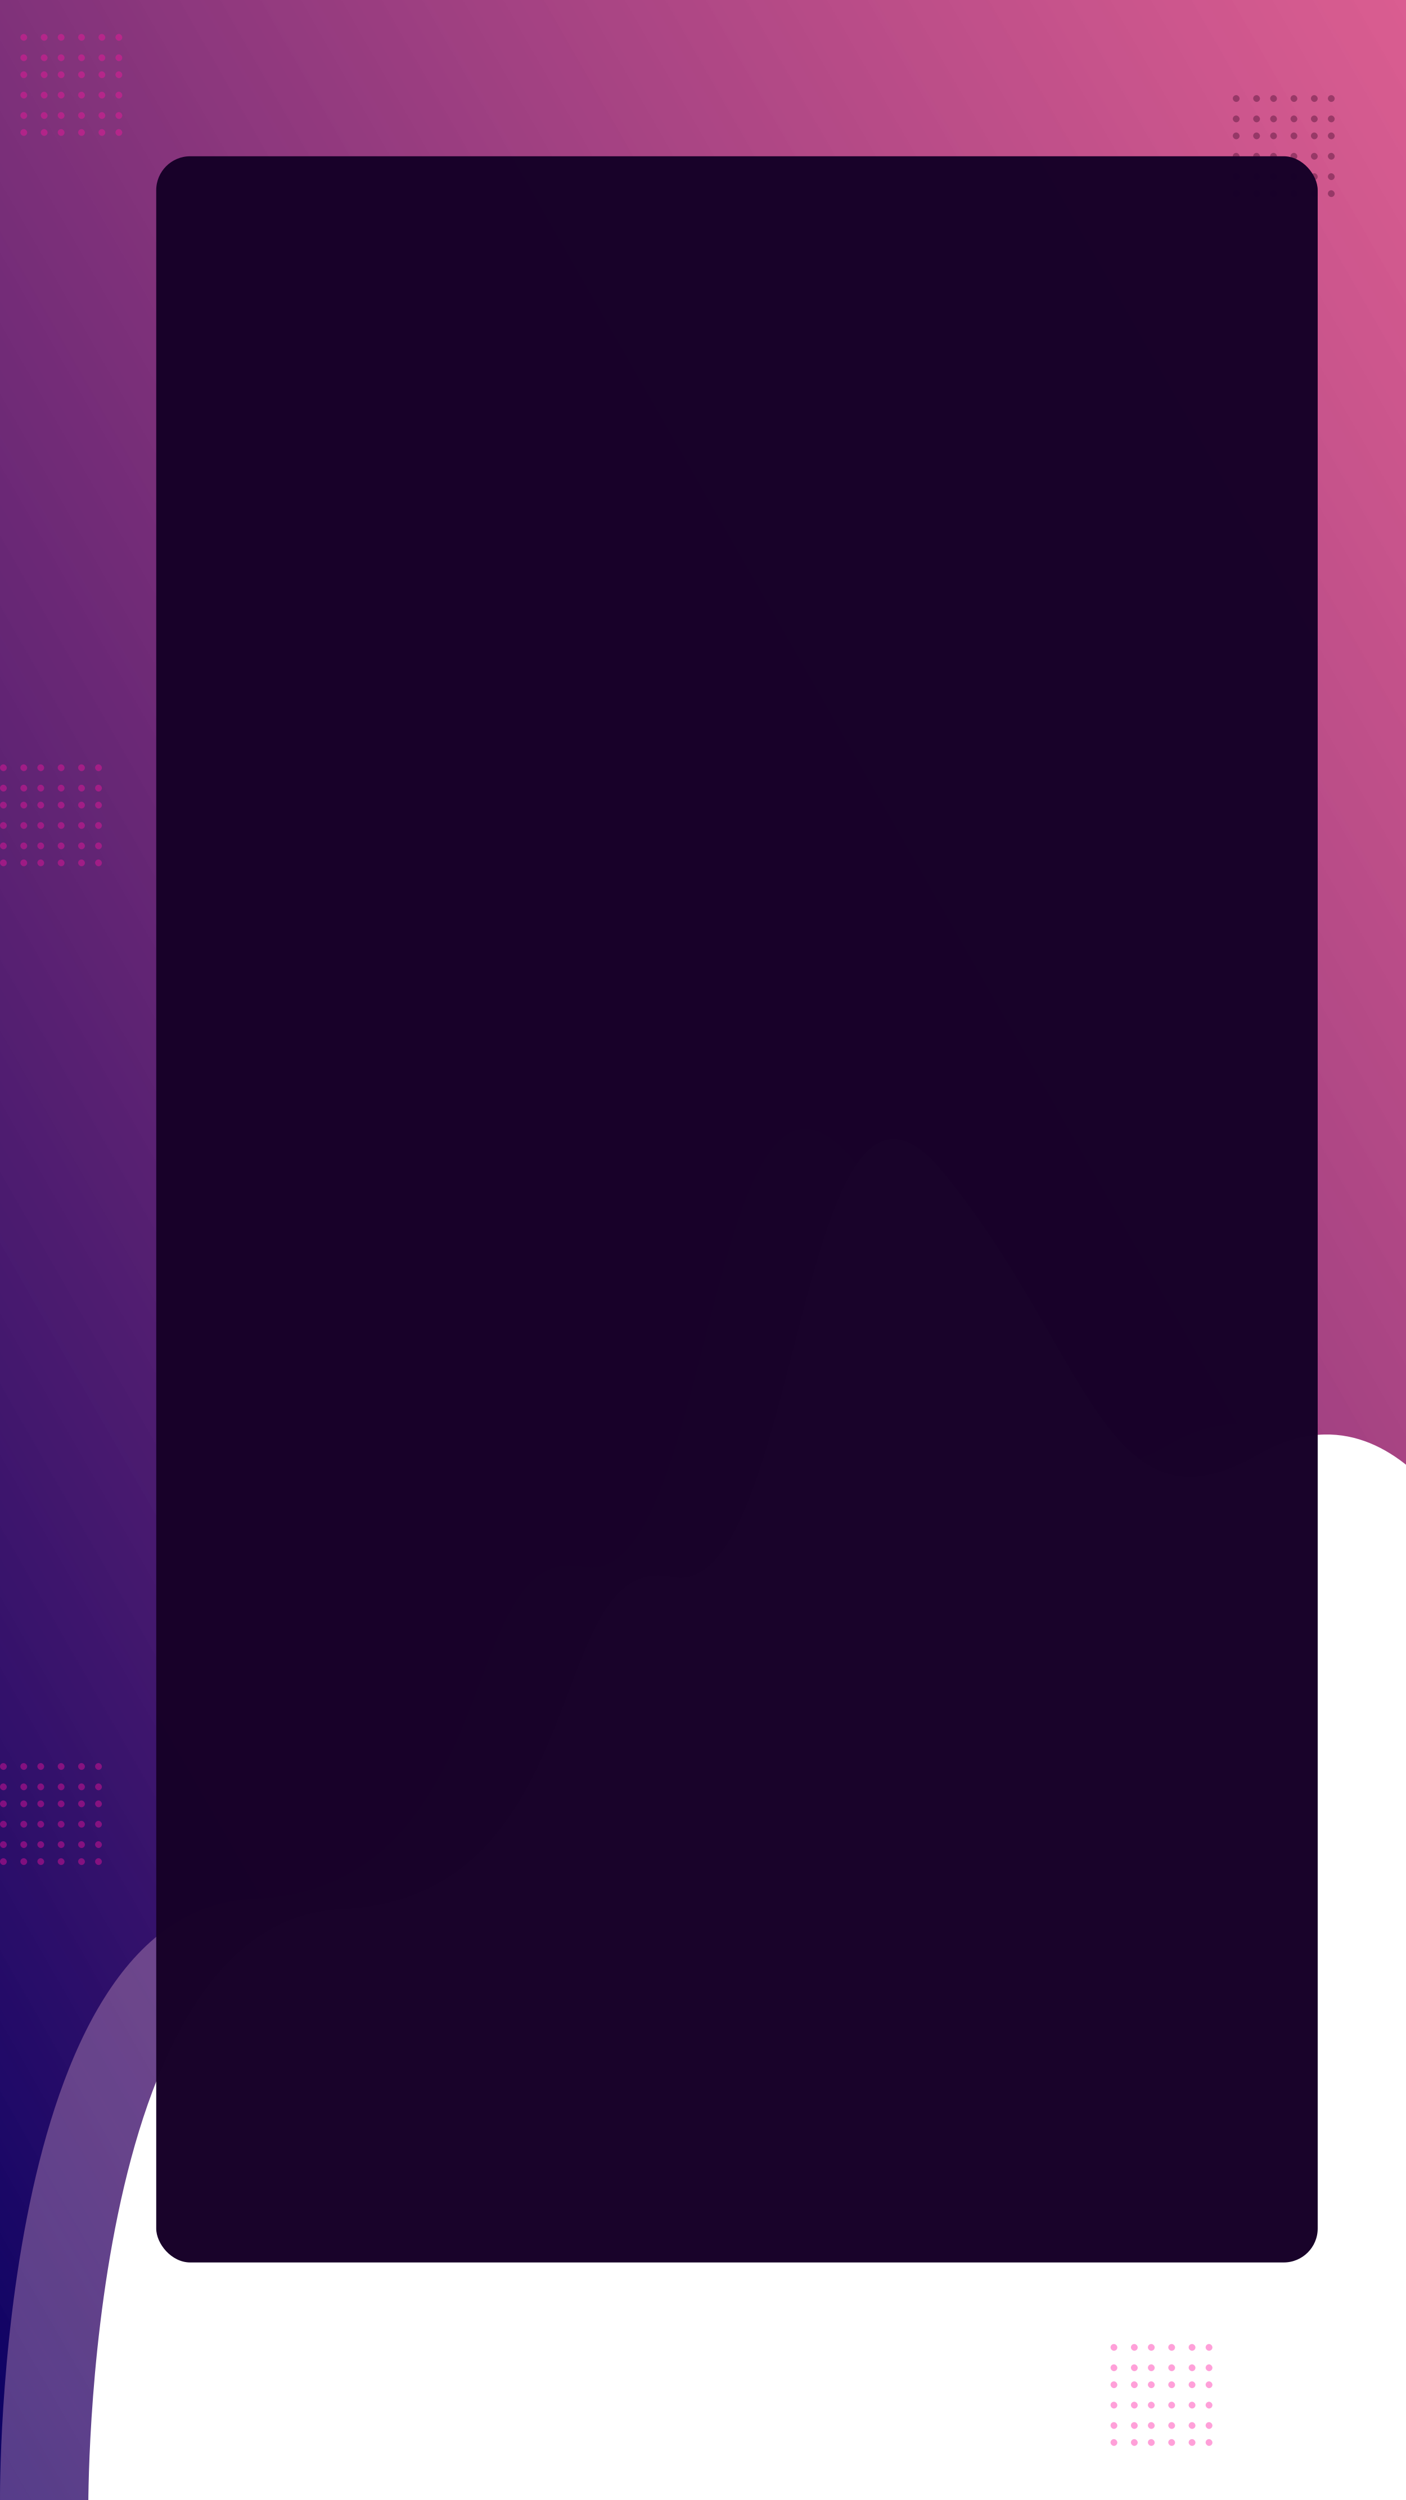 <svg xmlns="http://www.w3.org/2000/svg" xmlns:xlink="http://www.w3.org/1999/xlink" width="414" height="736" viewBox="0 0 414 736"><defs><linearGradient id="a" x1="1.007" x2="-0.013" y2="1.012" gradientUnits="objectBoundingBox"><stop offset="0" stop-color="#cc1f66" stop-opacity="0.722"/><stop offset="1" stop-color="#070063"/></linearGradient><linearGradient id="b" x1="1" y1="0.086" x2="-0.623" y2="1.081" gradientUnits="objectBoundingBox"><stop offset="0" stop-color="#e1c7cb" stop-opacity="0.259"/><stop offset="1" stop-color="#eca5d5" stop-opacity="0.38"/></linearGradient><filter id="c" x="0" y="332.333" width="414" height="403.667" filterUnits="userSpaceOnUse"><feOffset dx="26" dy="3" input="SourceAlpha"/><feGaussianBlur stdDeviation="4" result="d"/><feFlood flood-opacity="0.161" result="e"/><feComposite operator="out" in="SourceGraphic" in2="d"/><feComposite operator="in" in="e"/><feComposite operator="in" in2="SourceGraphic"/></filter><filter id="f" x="36" y="37" width="361" height="638" filterUnits="userSpaceOnUse"><feOffset dx="10" dy="3" input="SourceAlpha"/><feGaussianBlur stdDeviation="3" result="g"/><feFlood flood-opacity="0.161"/><feComposite operator="in" in2="g"/><feComposite in="SourceGraphic"/></filter><clipPath id="i"><rect width="414" height="736"/></clipPath></defs><g id="h" clip-path="url(#i)"><rect width="414" height="736" fill="url(#a)"/><g transform="translate(296 -12)"><rect width="2" height="2" rx="1" transform="translate(67 40)" fill="#440a2d" opacity="0.4"/><rect width="2" height="2" rx="1" transform="translate(73 40)" fill="#440a2d" opacity="0.4"/><rect width="2" height="2" rx="1" transform="translate(78 40)" fill="#440a2d" opacity="0.4"/><rect width="2" height="2" rx="1" transform="translate(84 40)" fill="#440a2d" opacity="0.4"/><rect width="2" height="2" rx="1" transform="translate(90 40)" fill="#440a2d" opacity="0.4"/><rect width="2" height="2" rx="1" transform="translate(95 40)" fill="#440a2d" opacity="0.4"/><rect width="2" height="2" rx="1" transform="translate(67 46)" fill="#440a2d" opacity="0.4"/><rect width="2" height="2" rx="1" transform="translate(73 46)" fill="#440a2d" opacity="0.4"/><rect width="2" height="2" rx="1" transform="translate(78 46)" fill="#440a2d" opacity="0.4"/><rect width="2" height="2" rx="1" transform="translate(84 46)" fill="#440a2d" opacity="0.4"/><rect width="2" height="2" rx="1" transform="translate(90 46)" fill="#440a2d" opacity="0.4"/><rect width="2" height="2" rx="1" transform="translate(95 46)" fill="#440a2d" opacity="0.4"/><rect width="2" height="2" rx="1" transform="translate(67 51)" fill="#440a2d" opacity="0.4"/><rect width="2" height="2" rx="1" transform="translate(73 51)" fill="#440a2d" opacity="0.4"/><rect width="2" height="2" rx="1" transform="translate(78 51)" fill="#440a2d" opacity="0.4"/><rect width="2" height="2" rx="1" transform="translate(84 51)" fill="#440a2d" opacity="0.4"/><rect width="2" height="2" rx="1" transform="translate(90 51)" fill="#440a2d" opacity="0.4"/><rect width="2" height="2" rx="1" transform="translate(95 51)" fill="#440a2d" opacity="0.4"/><rect width="2" height="2" rx="1" transform="translate(67 57)" fill="#440a2d" opacity="0.4"/><rect width="2" height="2" rx="1" transform="translate(73 57)" fill="#440a2d" opacity="0.4"/><rect width="2" height="2" rx="1" transform="translate(78 57)" fill="#440a2d" opacity="0.4"/><rect width="2" height="2" rx="1" transform="translate(84 57)" fill="#440a2d" opacity="0.4"/><rect width="2" height="2" rx="1" transform="translate(90 57)" fill="#440a2d" opacity="0.4"/><rect width="2" height="2" rx="1" transform="translate(95 57)" fill="#440a2d" opacity="0.4"/><rect width="2" height="2" rx="1" transform="translate(67 63)" fill="#440a2d" opacity="0.4"/><rect width="2" height="2" rx="1" transform="translate(73 63)" fill="#440a2d" opacity="0.4"/><rect width="2" height="2" rx="1" transform="translate(78 63)" fill="#440a2d" opacity="0.4"/><rect width="2" height="2" rx="1" transform="translate(84 63)" fill="#440a2d" opacity="0.4"/><rect width="2" height="2" rx="1" transform="translate(90 63)" fill="#440a2d" opacity="0.4"/><rect width="2" height="2" rx="1" transform="translate(95 63)" fill="#440a2d" opacity="0.4"/><rect width="2" height="2" rx="1" transform="translate(67 68)" fill="#440a2d" opacity="0.4"/><rect width="2" height="2" rx="1" transform="translate(73 68)" fill="#440a2d" opacity="0.4"/><rect width="2" height="2" rx="1" transform="translate(78 68)" fill="#440a2d" opacity="0.4"/><rect width="2" height="2" rx="1" transform="translate(84 68)" fill="#440a2d" opacity="0.4"/><rect width="2" height="2" rx="1" transform="translate(90 68)" fill="#440a2d" opacity="0.4"/><rect width="2" height="2" rx="1" transform="translate(95 68)" fill="#440a2d" opacity="0.4"/></g><g data-type="innerShadowGroup"><path d="M214.992,672.351s-1.51-173.647,74.4-177.018,59.088-105.649,97.473-97.782,36.66-171.961,79.79-119.136,47.874,109.021,92.729,83.171,69.607,40.672,69.607,40.672l-.027,269.812Z" transform="translate(-214.99 63.649)" fill="url(#b)"/><g transform="matrix(1, 0, 0, 1, 0, 0)" filter="url(#c)"><path d="M214.992,672.351s-1.51-173.647,74.4-177.018,59.088-105.649,97.473-97.782,36.66-171.961,79.79-119.136,47.874,109.021,92.729,83.171,69.607,40.672,69.607,40.672l-.027,269.812Z" transform="translate(-214.99 63.65)" fill="#fff"/></g></g><g transform="matrix(1, 0, 0, 1, 0, 0)" filter="url(#f)"><rect width="342" height="620" rx="10" transform="translate(36 43)" fill="#180229" opacity="0.99"/></g><g transform="translate(-61 -30)"><rect width="2" height="2" rx="1" transform="translate(67 40)" fill="#ff13a1" opacity="0.4"/><rect width="2" height="2" rx="1" transform="translate(73 40)" fill="#ff13a1" opacity="0.4"/><rect width="2" height="2" rx="1" transform="translate(78 40)" fill="#ff13a1" opacity="0.4"/><rect width="2" height="2" rx="1" transform="translate(84 40)" fill="#ff13a1" opacity="0.4"/><rect width="2" height="2" rx="1" transform="translate(90 40)" fill="#ff13a1" opacity="0.4"/><rect width="2" height="2" rx="1" transform="translate(95 40)" fill="#ff13a1" opacity="0.4"/><rect width="2" height="2" rx="1" transform="translate(67 46)" fill="#ff13a1" opacity="0.4"/><rect width="2" height="2" rx="1" transform="translate(73 46)" fill="#ff13a1" opacity="0.4"/><rect width="2" height="2" rx="1" transform="translate(78 46)" fill="#ff13a1" opacity="0.4"/><rect width="2" height="2" rx="1" transform="translate(84 46)" fill="#ff13a1" opacity="0.4"/><rect width="2" height="2" rx="1" transform="translate(90 46)" fill="#ff13a1" opacity="0.4"/><rect width="2" height="2" rx="1" transform="translate(95 46)" fill="#ff13a1" opacity="0.4"/><rect width="2" height="2" rx="1" transform="translate(67 51)" fill="#ff13a1" opacity="0.4"/><rect width="2" height="2" rx="1" transform="translate(73 51)" fill="#ff13a1" opacity="0.4"/><rect width="2" height="2" rx="1" transform="translate(78 51)" fill="#ff13a1" opacity="0.4"/><rect width="2" height="2" rx="1" transform="translate(84 51)" fill="#ff13a1" opacity="0.4"/><rect width="2" height="2" rx="1" transform="translate(90 51)" fill="#ff13a1" opacity="0.4"/><rect width="2" height="2" rx="1" transform="translate(95 51)" fill="#ff13a1" opacity="0.4"/><rect width="2" height="2" rx="1" transform="translate(67 57)" fill="#ff13a1" opacity="0.4"/><rect width="2" height="2" rx="1" transform="translate(73 57)" fill="#ff13a1" opacity="0.4"/><rect width="2" height="2" rx="1" transform="translate(78 57)" fill="#ff13a1" opacity="0.4"/><rect width="2" height="2" rx="1" transform="translate(84 57)" fill="#ff13a1" opacity="0.4"/><rect width="2" height="2" rx="1" transform="translate(90 57)" fill="#ff13a1" opacity="0.4"/><rect width="2" height="2" rx="1" transform="translate(95 57)" fill="#ff13a1" opacity="0.4"/><rect width="2" height="2" rx="1" transform="translate(67 63)" fill="#ff13a1" opacity="0.4"/><rect width="2" height="2" rx="1" transform="translate(73 63)" fill="#ff13a1" opacity="0.4"/><rect width="2" height="2" rx="1" transform="translate(78 63)" fill="#ff13a1" opacity="0.4"/><rect width="2" height="2" rx="1" transform="translate(84 63)" fill="#ff13a1" opacity="0.4"/><rect width="2" height="2" rx="1" transform="translate(90 63)" fill="#ff13a1" opacity="0.4"/><rect width="2" height="2" rx="1" transform="translate(95 63)" fill="#ff13a1" opacity="0.4"/><rect width="2" height="2" rx="1" transform="translate(67 68)" fill="#ff13a1" opacity="0.4"/><rect width="2" height="2" rx="1" transform="translate(73 68)" fill="#ff13a1" opacity="0.4"/><rect width="2" height="2" rx="1" transform="translate(78 68)" fill="#ff13a1" opacity="0.4"/><rect width="2" height="2" rx="1" transform="translate(84 68)" fill="#ff13a1" opacity="0.4"/><rect width="2" height="2" rx="1" transform="translate(90 68)" fill="#ff13a1" opacity="0.4"/><rect width="2" height="2" rx="1" transform="translate(95 68)" fill="#ff13a1" opacity="0.4"/></g><g transform="translate(-67 185)"><rect width="2" height="2" rx="1" transform="translate(67 40)" fill="#ff13a1" opacity="0.4"/><rect width="2" height="2" rx="1" transform="translate(73 40)" fill="#ff13a1" opacity="0.4"/><rect width="2" height="2" rx="1" transform="translate(78 40)" fill="#ff13a1" opacity="0.4"/><rect width="2" height="2" rx="1" transform="translate(84 40)" fill="#ff13a1" opacity="0.4"/><rect width="2" height="2" rx="1" transform="translate(90 40)" fill="#ff13a1" opacity="0.4"/><rect width="2" height="2" rx="1" transform="translate(95 40)" fill="#ff13a1" opacity="0.4"/><rect width="2" height="2" rx="1" transform="translate(67 46)" fill="#ff13a1" opacity="0.4"/><rect width="2" height="2" rx="1" transform="translate(73 46)" fill="#ff13a1" opacity="0.4"/><rect width="2" height="2" rx="1" transform="translate(78 46)" fill="#ff13a1" opacity="0.4"/><rect width="2" height="2" rx="1" transform="translate(84 46)" fill="#ff13a1" opacity="0.4"/><rect width="2" height="2" rx="1" transform="translate(90 46)" fill="#ff13a1" opacity="0.4"/><rect width="2" height="2" rx="1" transform="translate(95 46)" fill="#ff13a1" opacity="0.4"/><rect width="2" height="2" rx="1" transform="translate(67 51)" fill="#ff13a1" opacity="0.4"/><rect width="2" height="2" rx="1" transform="translate(73 51)" fill="#ff13a1" opacity="0.4"/><rect width="2" height="2" rx="1" transform="translate(78 51)" fill="#ff13a1" opacity="0.4"/><rect width="2" height="2" rx="1" transform="translate(84 51)" fill="#ff13a1" opacity="0.4"/><rect width="2" height="2" rx="1" transform="translate(90 51)" fill="#ff13a1" opacity="0.4"/><rect width="2" height="2" rx="1" transform="translate(95 51)" fill="#ff13a1" opacity="0.4"/><rect width="2" height="2" rx="1" transform="translate(67 57)" fill="#ff13a1" opacity="0.4"/><rect width="2" height="2" rx="1" transform="translate(73 57)" fill="#ff13a1" opacity="0.4"/><rect width="2" height="2" rx="1" transform="translate(78 57)" fill="#ff13a1" opacity="0.4"/><rect width="2" height="2" rx="1" transform="translate(84 57)" fill="#ff13a1" opacity="0.4"/><rect width="2" height="2" rx="1" transform="translate(90 57)" fill="#ff13a1" opacity="0.4"/><rect width="2" height="2" rx="1" transform="translate(95 57)" fill="#ff13a1" opacity="0.4"/><rect width="2" height="2" rx="1" transform="translate(67 63)" fill="#ff13a1" opacity="0.4"/><rect width="2" height="2" rx="1" transform="translate(73 63)" fill="#ff13a1" opacity="0.4"/><rect width="2" height="2" rx="1" transform="translate(78 63)" fill="#ff13a1" opacity="0.4"/><rect width="2" height="2" rx="1" transform="translate(84 63)" fill="#ff13a1" opacity="0.4"/><rect width="2" height="2" rx="1" transform="translate(90 63)" fill="#ff13a1" opacity="0.4"/><rect width="2" height="2" rx="1" transform="translate(95 63)" fill="#ff13a1" opacity="0.4"/><rect width="2" height="2" rx="1" transform="translate(67 68)" fill="#ff13a1" opacity="0.4"/><rect width="2" height="2" rx="1" transform="translate(73 68)" fill="#ff13a1" opacity="0.4"/><rect width="2" height="2" rx="1" transform="translate(78 68)" fill="#ff13a1" opacity="0.4"/><rect width="2" height="2" rx="1" transform="translate(84 68)" fill="#ff13a1" opacity="0.4"/><rect width="2" height="2" rx="1" transform="translate(90 68)" fill="#ff13a1" opacity="0.4"/><rect width="2" height="2" rx="1" transform="translate(95 68)" fill="#ff13a1" opacity="0.4"/></g><g transform="translate(-67 479)"><rect width="2" height="2" rx="1" transform="translate(67 40)" fill="#ff13a1" opacity="0.4"/><rect width="2" height="2" rx="1" transform="translate(73 40)" fill="#ff13a1" opacity="0.4"/><rect width="2" height="2" rx="1" transform="translate(78 40)" fill="#ff13a1" opacity="0.4"/><rect width="2" height="2" rx="1" transform="translate(84 40)" fill="#ff13a1" opacity="0.4"/><rect width="2" height="2" rx="1" transform="translate(90 40)" fill="#ff13a1" opacity="0.4"/><rect width="2" height="2" rx="1" transform="translate(95 40)" fill="#ff13a1" opacity="0.4"/><rect width="2" height="2" rx="1" transform="translate(67 46)" fill="#ff13a1" opacity="0.4"/><rect width="2" height="2" rx="1" transform="translate(73 46)" fill="#ff13a1" opacity="0.4"/><rect width="2" height="2" rx="1" transform="translate(78 46)" fill="#ff13a1" opacity="0.4"/><rect width="2" height="2" rx="1" transform="translate(84 46)" fill="#ff13a1" opacity="0.4"/><rect width="2" height="2" rx="1" transform="translate(90 46)" fill="#ff13a1" opacity="0.4"/><rect width="2" height="2" rx="1" transform="translate(95 46)" fill="#ff13a1" opacity="0.4"/><rect width="2" height="2" rx="1" transform="translate(67 51)" fill="#ff13a1" opacity="0.4"/><rect width="2" height="2" rx="1" transform="translate(73 51)" fill="#ff13a1" opacity="0.4"/><rect width="2" height="2" rx="1" transform="translate(78 51)" fill="#ff13a1" opacity="0.4"/><rect width="2" height="2" rx="1" transform="translate(84 51)" fill="#ff13a1" opacity="0.4"/><rect width="2" height="2" rx="1" transform="translate(90 51)" fill="#ff13a1" opacity="0.4"/><rect width="2" height="2" rx="1" transform="translate(95 51)" fill="#ff13a1" opacity="0.4"/><rect width="2" height="2" rx="1" transform="translate(67 57)" fill="#ff13a1" opacity="0.4"/><rect width="2" height="2" rx="1" transform="translate(73 57)" fill="#ff13a1" opacity="0.4"/><rect width="2" height="2" rx="1" transform="translate(78 57)" fill="#ff13a1" opacity="0.4"/><rect width="2" height="2" rx="1" transform="translate(84 57)" fill="#ff13a1" opacity="0.4"/><rect width="2" height="2" rx="1" transform="translate(90 57)" fill="#ff13a1" opacity="0.4"/><rect width="2" height="2" rx="1" transform="translate(95 57)" fill="#ff13a1" opacity="0.4"/><rect width="2" height="2" rx="1" transform="translate(67 63)" fill="#ff13a1" opacity="0.4"/><rect width="2" height="2" rx="1" transform="translate(73 63)" fill="#ff13a1" opacity="0.4"/><rect width="2" height="2" rx="1" transform="translate(78 63)" fill="#ff13a1" opacity="0.4"/><rect width="2" height="2" rx="1" transform="translate(84 63)" fill="#ff13a1" opacity="0.4"/><rect width="2" height="2" rx="1" transform="translate(90 63)" fill="#ff13a1" opacity="0.4"/><rect width="2" height="2" rx="1" transform="translate(95 63)" fill="#ff13a1" opacity="0.4"/><rect width="2" height="2" rx="1" transform="translate(67 68)" fill="#ff13a1" opacity="0.4"/><rect width="2" height="2" rx="1" transform="translate(73 68)" fill="#ff13a1" opacity="0.4"/><rect width="2" height="2" rx="1" transform="translate(78 68)" fill="#ff13a1" opacity="0.4"/><rect width="2" height="2" rx="1" transform="translate(84 68)" fill="#ff13a1" opacity="0.4"/><rect width="2" height="2" rx="1" transform="translate(90 68)" fill="#ff13a1" opacity="0.4"/><rect width="2" height="2" rx="1" transform="translate(95 68)" fill="#ff13a1" opacity="0.4"/></g><g transform="translate(260 650)"><rect width="2" height="2" rx="1" transform="translate(67 40)" fill="#ff13a1" opacity="0.4"/><rect width="2" height="2" rx="1" transform="translate(73 40)" fill="#ff13a1" opacity="0.4"/><rect width="2" height="2" rx="1" transform="translate(78 40)" fill="#ff13a1" opacity="0.4"/><rect width="2" height="2" rx="1" transform="translate(84 40)" fill="#ff13a1" opacity="0.4"/><rect width="2" height="2" rx="1" transform="translate(90 40)" fill="#ff13a1" opacity="0.4"/><rect width="2" height="2" rx="1" transform="translate(95 40)" fill="#ff13a1" opacity="0.4"/><rect width="2" height="2" rx="1" transform="translate(67 46)" fill="#ff13a1" opacity="0.4"/><rect width="2" height="2" rx="1" transform="translate(73 46)" fill="#ff13a1" opacity="0.4"/><rect width="2" height="2" rx="1" transform="translate(78 46)" fill="#ff13a1" opacity="0.4"/><rect width="2" height="2" rx="1" transform="translate(84 46)" fill="#ff13a1" opacity="0.4"/><rect width="2" height="2" rx="1" transform="translate(90 46)" fill="#ff13a1" opacity="0.4"/><rect width="2" height="2" rx="1" transform="translate(95 46)" fill="#ff13a1" opacity="0.4"/><rect width="2" height="2" rx="1" transform="translate(67 51)" fill="#ff13a1" opacity="0.4"/><rect width="2" height="2" rx="1" transform="translate(73 51)" fill="#ff13a1" opacity="0.4"/><rect width="2" height="2" rx="1" transform="translate(78 51)" fill="#ff13a1" opacity="0.4"/><rect width="2" height="2" rx="1" transform="translate(84 51)" fill="#ff13a1" opacity="0.4"/><rect width="2" height="2" rx="1" transform="translate(90 51)" fill="#ff13a1" opacity="0.4"/><rect width="2" height="2" rx="1" transform="translate(95 51)" fill="#ff13a1" opacity="0.4"/><rect width="2" height="2" rx="1" transform="translate(67 57)" fill="#ff13a1" opacity="0.4"/><rect width="2" height="2" rx="1" transform="translate(73 57)" fill="#ff13a1" opacity="0.4"/><rect width="2" height="2" rx="1" transform="translate(78 57)" fill="#ff13a1" opacity="0.4"/><rect width="2" height="2" rx="1" transform="translate(84 57)" fill="#ff13a1" opacity="0.4"/><rect width="2" height="2" rx="1" transform="translate(90 57)" fill="#ff13a1" opacity="0.4"/><rect width="2" height="2" rx="1" transform="translate(95 57)" fill="#ff13a1" opacity="0.4"/><rect width="2" height="2" rx="1" transform="translate(67 63)" fill="#ff13a1" opacity="0.4"/><rect width="2" height="2" rx="1" transform="translate(73 63)" fill="#ff13a1" opacity="0.4"/><rect width="2" height="2" rx="1" transform="translate(78 63)" fill="#ff13a1" opacity="0.4"/><rect width="2" height="2" rx="1" transform="translate(84 63)" fill="#ff13a1" opacity="0.4"/><rect width="2" height="2" rx="1" transform="translate(90 63)" fill="#ff13a1" opacity="0.4"/><rect width="2" height="2" rx="1" transform="translate(95 63)" fill="#ff13a1" opacity="0.4"/><rect width="2" height="2" rx="1" transform="translate(67 68)" fill="#ff13a1" opacity="0.4"/><rect width="2" height="2" rx="1" transform="translate(73 68)" fill="#ff13a1" opacity="0.4"/><rect width="2" height="2" rx="1" transform="translate(78 68)" fill="#ff13a1" opacity="0.4"/><rect width="2" height="2" rx="1" transform="translate(84 68)" fill="#ff13a1" opacity="0.4"/><rect width="2" height="2" rx="1" transform="translate(90 68)" fill="#ff13a1" opacity="0.4"/><rect width="2" height="2" rx="1" transform="translate(95 68)" fill="#ff13a1" opacity="0.4"/></g></g></svg>